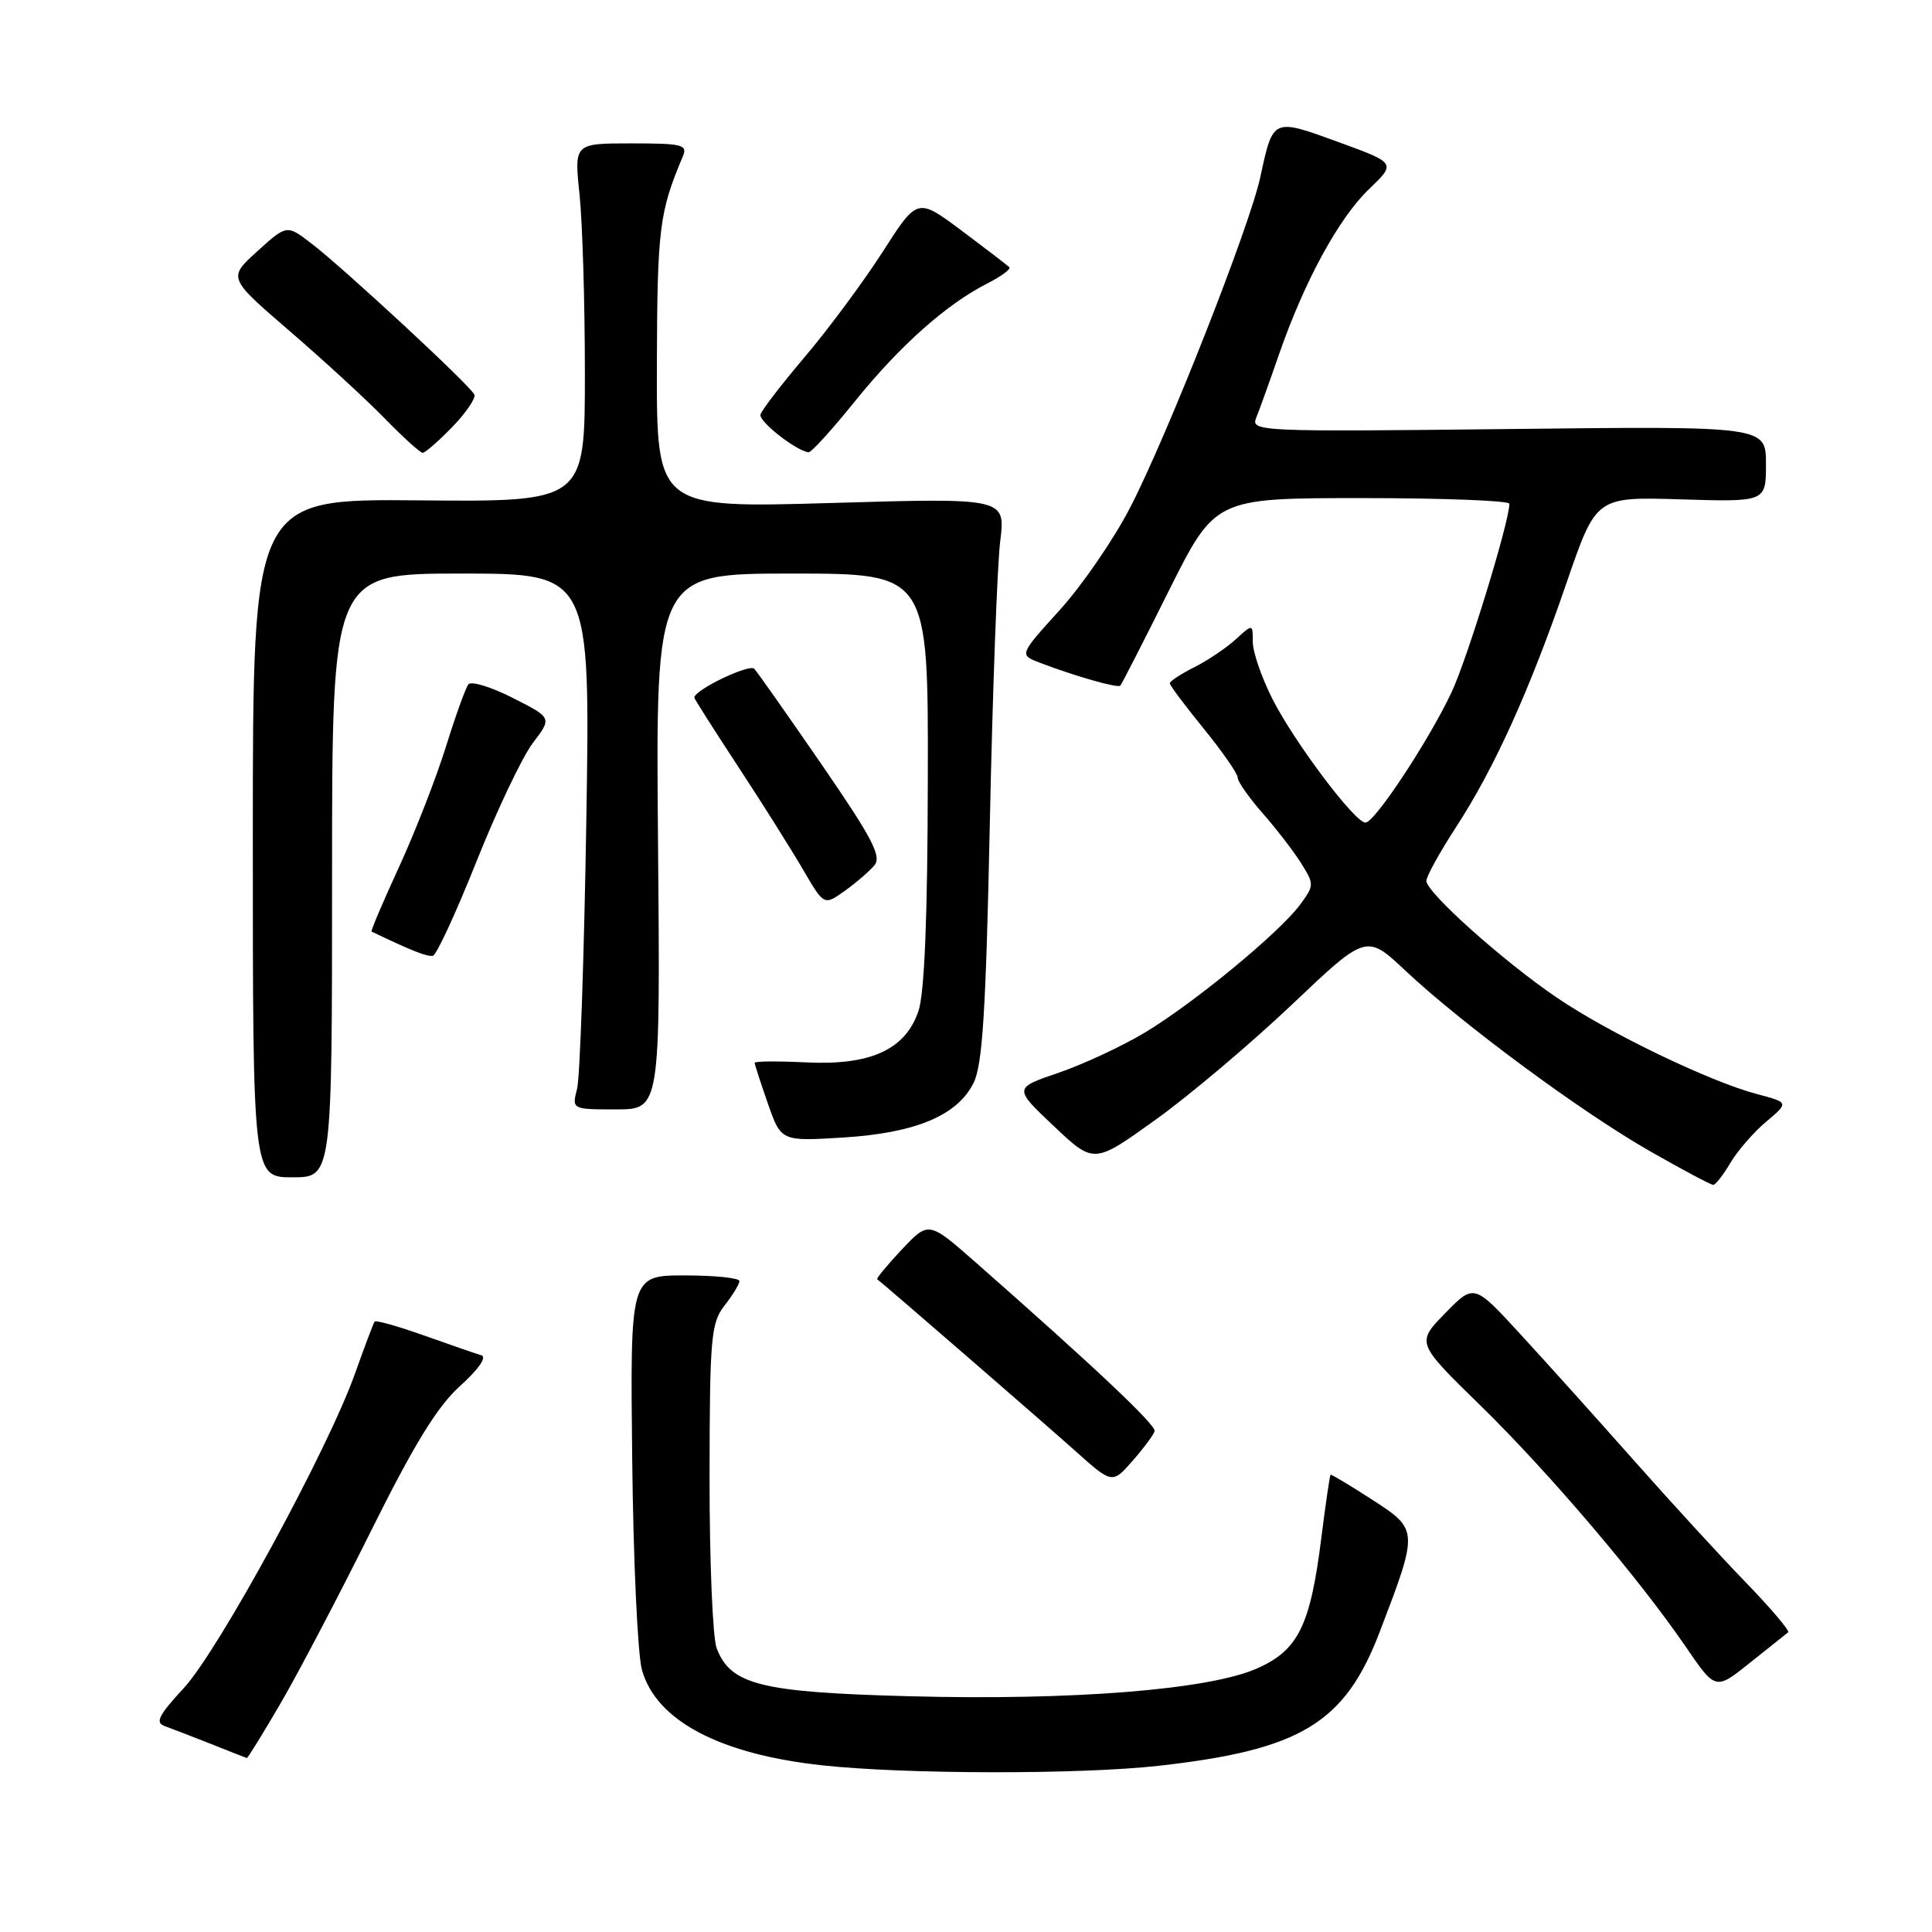 <?xml version="1.0" encoding="UTF-8" standalone="no"?>
<!DOCTYPE svg PUBLIC "-//W3C//DTD SVG 1.1//EN" "http://www.w3.org/Graphics/SVG/1.1/DTD/svg11.dtd" >
<svg xmlns="http://www.w3.org/2000/svg" xmlns:xlink="http://www.w3.org/1999/xlink" version="1.1" viewBox="0 0 256 256">
 <g >
 <path fill="currentColor"
d=" M 153.50 233.98 C 172.37 231.87 178.19 228.34 182.82 216.23 C 187.98 202.75 187.97 202.69 181.81 198.71 C 178.89 196.82 176.41 195.34 176.31 195.41 C 176.20 195.49 175.66 199.23 175.09 203.72 C 173.63 215.42 172.04 218.65 166.56 221.08 C 160.19 223.90 142.11 225.34 120.47 224.76 C 100.79 224.24 96.80 223.24 94.96 218.39 C 94.43 217.00 94.01 206.79 94.02 195.68 C 94.04 177.19 94.21 175.29 96.00 173.00 C 97.08 171.62 97.97 170.16 97.98 169.75 C 97.99 169.34 94.74 169.00 90.75 169.00 C 83.50 169.00 83.50 169.00 83.77 193.25 C 83.91 206.59 84.49 219.18 85.05 221.22 C 86.89 227.97 95.34 232.45 109.00 233.92 C 119.96 235.11 143.14 235.14 153.50 233.98 Z  M 37.15 225.75 C 39.48 221.76 44.87 211.49 49.13 202.92 C 54.88 191.36 57.93 186.39 60.96 183.65 C 63.42 181.44 64.54 179.81 63.78 179.58 C 63.07 179.37 59.67 178.20 56.22 176.97 C 52.76 175.74 49.80 174.90 49.64 175.12 C 49.48 175.33 48.31 178.43 47.04 182.00 C 43.49 192.02 28.99 218.66 24.36 223.67 C 20.98 227.33 20.52 228.26 21.86 228.73 C 22.76 229.05 25.52 230.12 28.00 231.10 C 30.48 232.09 32.59 232.92 32.71 232.95 C 32.82 232.98 34.82 229.74 37.15 225.75 Z  M 236.94 216.29 C 237.19 216.10 234.68 213.15 231.37 209.72 C 228.05 206.30 221.36 199.00 216.49 193.50 C 211.62 188.00 204.86 180.48 201.47 176.80 C 195.31 170.09 195.31 170.09 191.49 174.01 C 187.66 177.93 187.66 177.93 196.14 186.21 C 205.29 195.16 217.15 209.10 223.41 218.26 C 227.32 223.98 227.32 223.98 231.91 220.30 C 234.43 218.28 236.70 216.47 236.94 216.29 Z  M 152.99 189.63 C 153.20 188.83 144.98 181.08 129.28 167.27 C 123.05 161.80 123.05 161.80 119.51 165.55 C 117.57 167.62 116.09 169.40 116.24 169.51 C 117.39 170.39 138.54 188.73 142.44 192.22 C 147.38 196.64 147.38 196.64 150.07 193.57 C 151.55 191.88 152.87 190.11 152.99 189.63 Z  M 229.29 154.08 C 230.24 152.48 232.37 150.02 234.03 148.63 C 237.05 146.09 237.05 146.09 232.77 144.96 C 226.52 143.30 213.15 136.86 206.29 132.19 C 199.21 127.39 189.00 118.25 189.00 116.72 C 189.00 116.13 190.78 112.91 192.95 109.57 C 198.02 101.79 202.71 91.42 207.60 77.16 C 211.50 65.82 211.50 65.82 222.75 66.17 C 234.00 66.51 234.00 66.51 234.00 61.49 C 234.00 56.46 234.00 56.46 199.85 56.85 C 166.82 57.22 165.72 57.17 166.45 55.37 C 166.87 54.34 168.22 50.58 169.46 47.00 C 172.83 37.28 177.38 28.92 181.41 25.05 C 185.00 21.61 185.00 21.61 177.31 18.81 C 168.62 15.64 168.69 15.61 167.00 23.46 C 165.59 29.99 154.79 57.44 149.81 67.14 C 147.66 71.34 143.45 77.48 140.47 80.78 C 135.04 86.77 135.04 86.77 137.77 87.81 C 142.51 89.62 148.12 91.21 148.45 90.85 C 148.63 90.66 151.53 84.99 154.89 78.25 C 161.02 66.00 161.02 66.00 180.51 66.00 C 191.23 66.00 200.00 66.34 200.00 66.75 C 200.00 69.13 194.42 87.31 192.34 91.73 C 189.29 98.19 182.15 109.00 180.93 109.00 C 179.52 109.00 171.49 98.32 168.60 92.61 C 167.17 89.78 166.00 86.39 166.00 85.06 C 166.00 82.65 166.00 82.65 163.75 84.71 C 162.51 85.84 160.04 87.51 158.25 88.41 C 156.46 89.31 155.00 90.27 155.00 90.54 C 155.00 90.81 157.03 93.51 159.50 96.55 C 161.97 99.59 164.00 102.51 164.00 103.04 C 164.00 103.56 165.48 105.68 167.30 107.75 C 169.11 109.81 171.41 112.79 172.40 114.37 C 174.15 117.16 174.15 117.33 172.27 119.87 C 169.52 123.59 158.22 132.90 151.72 136.81 C 148.69 138.63 143.53 141.03 140.26 142.15 C 134.31 144.18 134.31 144.18 139.63 149.21 C 144.95 154.24 144.95 154.24 153.12 148.37 C 157.62 145.14 165.74 138.28 171.17 133.13 C 181.05 123.75 181.05 123.75 186.27 128.66 C 193.84 135.76 209.62 147.41 218.65 152.55 C 222.94 155.00 226.70 157.00 227.01 157.00 C 227.32 157.00 228.34 155.69 229.29 154.08 Z  M 44.00 116.00 C 44.00 76.00 44.00 76.00 61.11 76.00 C 78.22 76.00 78.22 76.00 77.69 108.75 C 77.40 126.76 76.85 142.74 76.47 144.25 C 75.77 147.00 75.77 147.00 81.63 147.00 C 87.50 147.00 87.50 147.00 87.19 111.50 C 86.88 76.00 86.88 76.00 104.94 76.00 C 123.00 76.00 123.00 76.00 122.94 103.25 C 122.91 121.60 122.50 131.64 121.69 134.00 C 119.95 139.10 115.33 141.20 106.75 140.77 C 103.04 140.59 100.00 140.61 100.00 140.83 C 100.00 141.05 100.79 143.48 101.75 146.23 C 103.50 151.23 103.50 151.23 111.68 150.73 C 121.29 150.14 126.84 147.83 129.00 143.50 C 130.19 141.12 130.64 134.00 131.16 109.00 C 131.52 91.67 132.14 74.91 132.53 71.74 C 133.25 65.97 133.25 65.97 110.12 66.65 C 87.00 67.32 87.00 67.32 87.04 48.41 C 87.09 30.28 87.36 28.10 90.47 20.75 C 91.14 19.17 90.47 19.00 83.64 19.00 C 76.08 19.00 76.08 19.00 76.79 25.75 C 77.18 29.46 77.50 40.15 77.50 49.50 C 77.50 66.50 77.50 66.50 55.50 66.30 C 33.50 66.10 33.50 66.10 33.50 111.05 C 33.50 156.00 33.50 156.00 38.75 156.00 C 44.00 156.00 44.00 156.00 44.00 116.00 Z  M 63.16 114.09 C 65.87 107.31 69.22 100.26 70.62 98.43 C 73.15 95.11 73.15 95.11 67.95 92.48 C 65.10 91.03 62.45 90.22 62.07 90.67 C 61.70 91.13 60.35 94.88 59.07 99.00 C 57.78 103.12 54.99 110.28 52.86 114.91 C 50.73 119.53 49.10 123.37 49.24 123.44 C 54.55 125.99 56.66 126.82 57.37 126.64 C 57.85 126.52 60.46 120.87 63.16 114.09 Z  M 115.87 114.65 C 116.85 113.48 115.54 110.99 108.91 101.36 C 104.42 94.83 100.39 89.11 99.95 88.62 C 99.30 87.92 92.00 91.42 92.00 92.44 C 92.00 92.59 94.62 96.72 97.83 101.61 C 101.04 106.50 104.90 112.64 106.42 115.25 C 109.19 120.00 109.19 120.00 111.93 118.05 C 113.44 116.97 115.22 115.44 115.87 114.65 Z  M 59.92 56.59 C 61.74 54.71 63.06 52.77 62.86 52.29 C 62.40 51.16 45.57 35.56 41.25 32.25 C 38.00 29.76 38.00 29.76 34.10 33.29 C 30.20 36.82 30.20 36.82 38.35 43.84 C 42.83 47.70 48.51 52.91 50.96 55.43 C 53.41 57.94 55.68 60.00 56.01 60.00 C 56.34 60.00 58.10 58.46 59.92 56.59 Z  M 113.35 53.09 C 119.30 45.74 125.40 40.32 130.84 37.55 C 132.68 36.62 133.98 35.65 133.74 35.40 C 133.49 35.16 130.65 32.98 127.43 30.57 C 121.56 26.18 121.56 26.18 116.96 33.37 C 114.42 37.32 109.80 43.56 106.69 47.23 C 103.58 50.90 100.91 54.36 100.77 54.93 C 100.53 55.85 105.49 59.74 107.14 59.93 C 107.49 59.97 110.29 56.89 113.35 53.09 Z "/>
</g>
</svg>